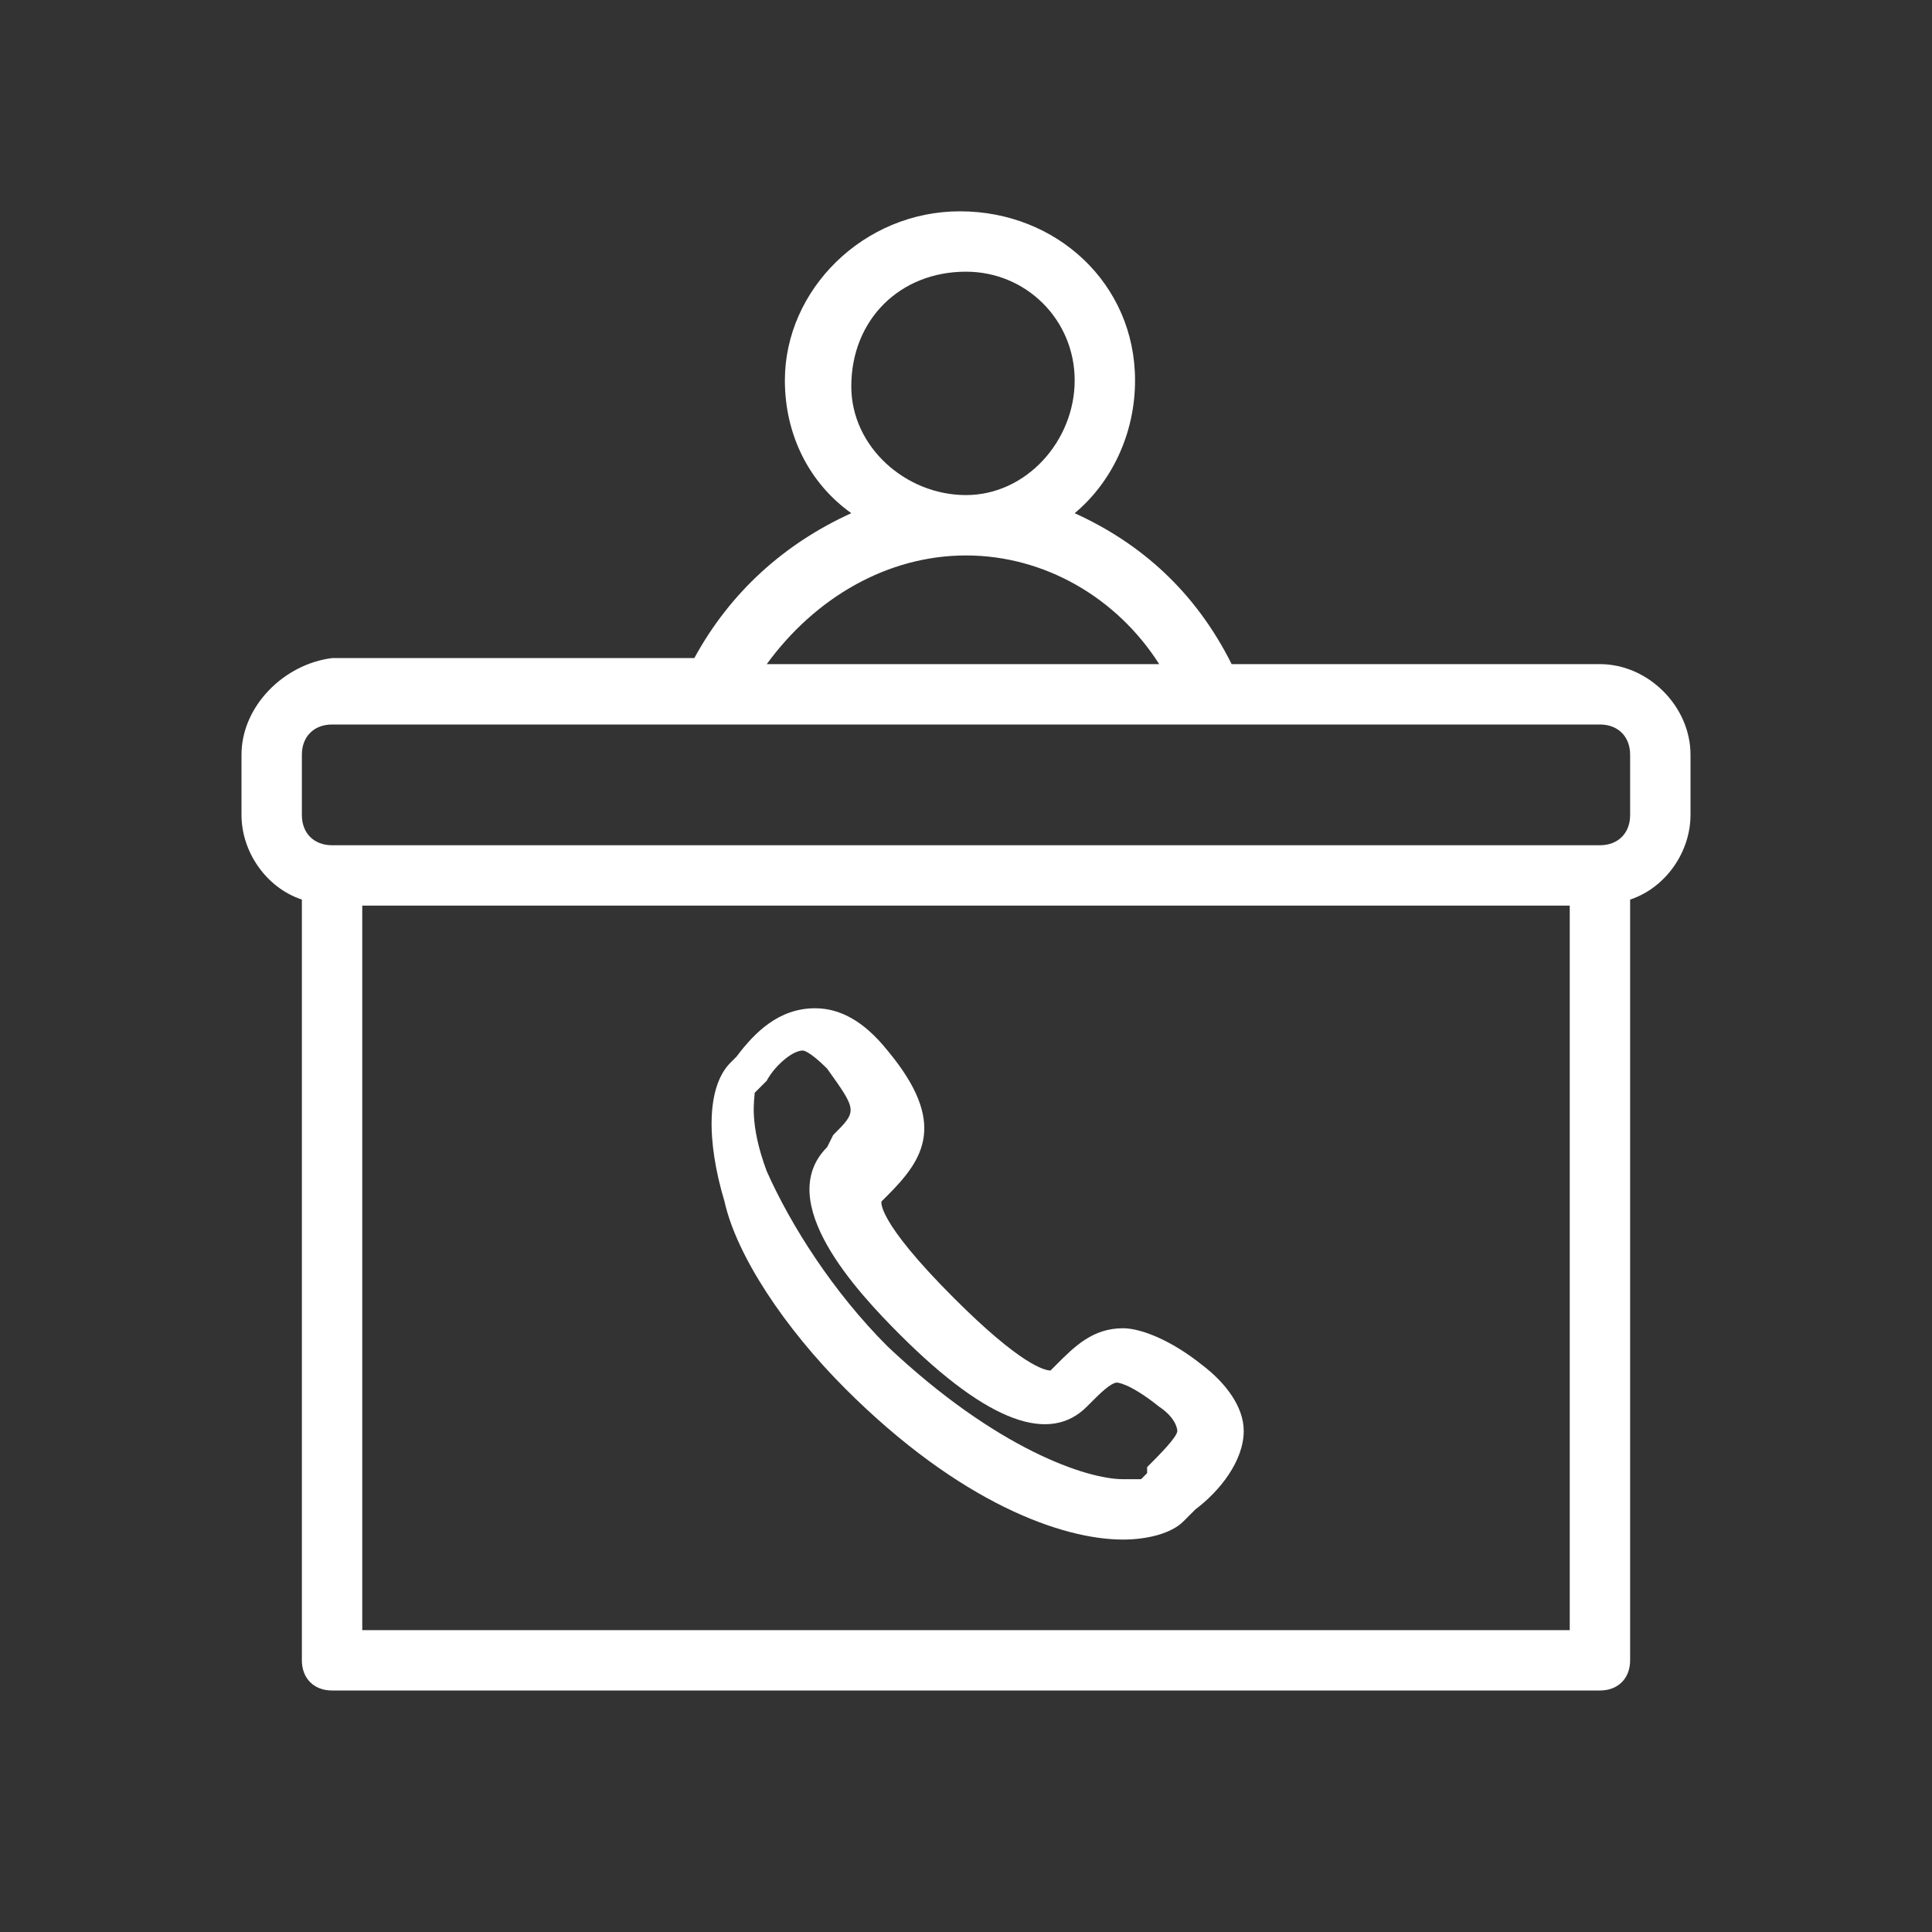 <svg width="32" height="32" viewBox="0 0 32 32" fill="none" xmlns="http://www.w3.org/2000/svg">
<rect x="0" y="0" width="32" height="32" fill="#333333" stroke="none"/>
<path d="M26.5 11H20.4C19.8 9.8 18.9 9 17.8 8.5C18.4 8 18.8 7.2 18.8 6.3C18.8 4.7 17.5 3.5 15.9 3.5C14.3 3.5 13 4.8 13 6.3C13 7.2 13.4 8 14.1 8.5C13 9 12.1 9.8 11.5 10.9H5.5C4.7 11 4 11.7 4 12.5V13.5C4 14.1 4.4 14.7 5 14.9V27.5C5 27.8 5.2 28 5.5 28H26.5C26.8 28 27 27.8 27 27.5V14.9C27.6 14.7 28 14.1 28 13.5V12.5C28 11.7 27.3 11 26.5 11ZM16 4.5C17 4.5 17.8 5.3 17.8 6.3C17.8 7.3 17 8.2 16 8.2C15 8.2 14.1 7.4 14.1 6.4C14.1 5.3 14.9 4.5 16 4.5ZM16 9.2C17.3 9.2 18.5 9.9 19.2 11H12.7C13.5 9.9 14.7 9.2 16 9.2ZM26 27H6V15H26V27ZM27 13.5C27 13.8 26.8 14 26.5 14H5.5C5.2 14 5 13.8 5 13.5V12.5C5 12.2 5.2 12 5.5 12H11.7C11.8 12 11.8 12 11.9 12C12 12 12 12 12 12H26.5C26.8 12 27 12.2 27 12.5V13.5ZM14 23C15.9 24.9 17.6 25.5 18.6 25.5C19 25.5 19.4 25.4 19.6 25.2L19.7 25.1C19.7 25.1 19.7 25.1 19.8 25C20.2 24.7 20.6 24.2 20.6 23.7C20.6 23.3 20.3 22.9 19.9 22.6C19.4 22.2 18.9 22 18.6 22C18.1 22 17.8 22.3 17.5 22.6L17.4 22.7C17.3 22.7 16.9 22.6 15.8 21.5C14.5 20.2 14.6 19.9 14.6 19.9L14.7 19.8C15.3 19.2 15.7 18.6 14.7 17.4C14.3 16.9 13.9 16.7 13.5 16.7C12.9 16.7 12.5 17.1 12.2 17.5L12.1 17.6C11.7 18 11.7 18.9 12 19.9C12.2 20.8 13 22 14 23ZM12.5 18.1L12.7 17.9C12.8 17.7 13.1 17.4 13.3 17.4C13.3 17.4 13.4 17.4 13.7 17.7C14.2 18.4 14.2 18.4 13.8 18.8L13.7 19C12.8 19.9 14.2 21.4 14.9 22.1C16.4 23.6 17.4 23.9 18 23.3L18.1 23.2C18.2 23.1 18.4 22.9 18.5 22.9C18.5 22.9 18.7 22.9 19.2 23.3C19.5 23.5 19.5 23.7 19.5 23.7C19.5 23.8 19.2 24.1 19 24.3V24.4L18.9 24.5C18.9 24.5 18.8 24.5 18.6 24.5C18 24.5 16.5 24 14.7 22.3C13.8 21.4 13.1 20.3 12.7 19.4C12.4 18.6 12.5 18.2 12.5 18.1Z" fill="white"/>
</svg>
